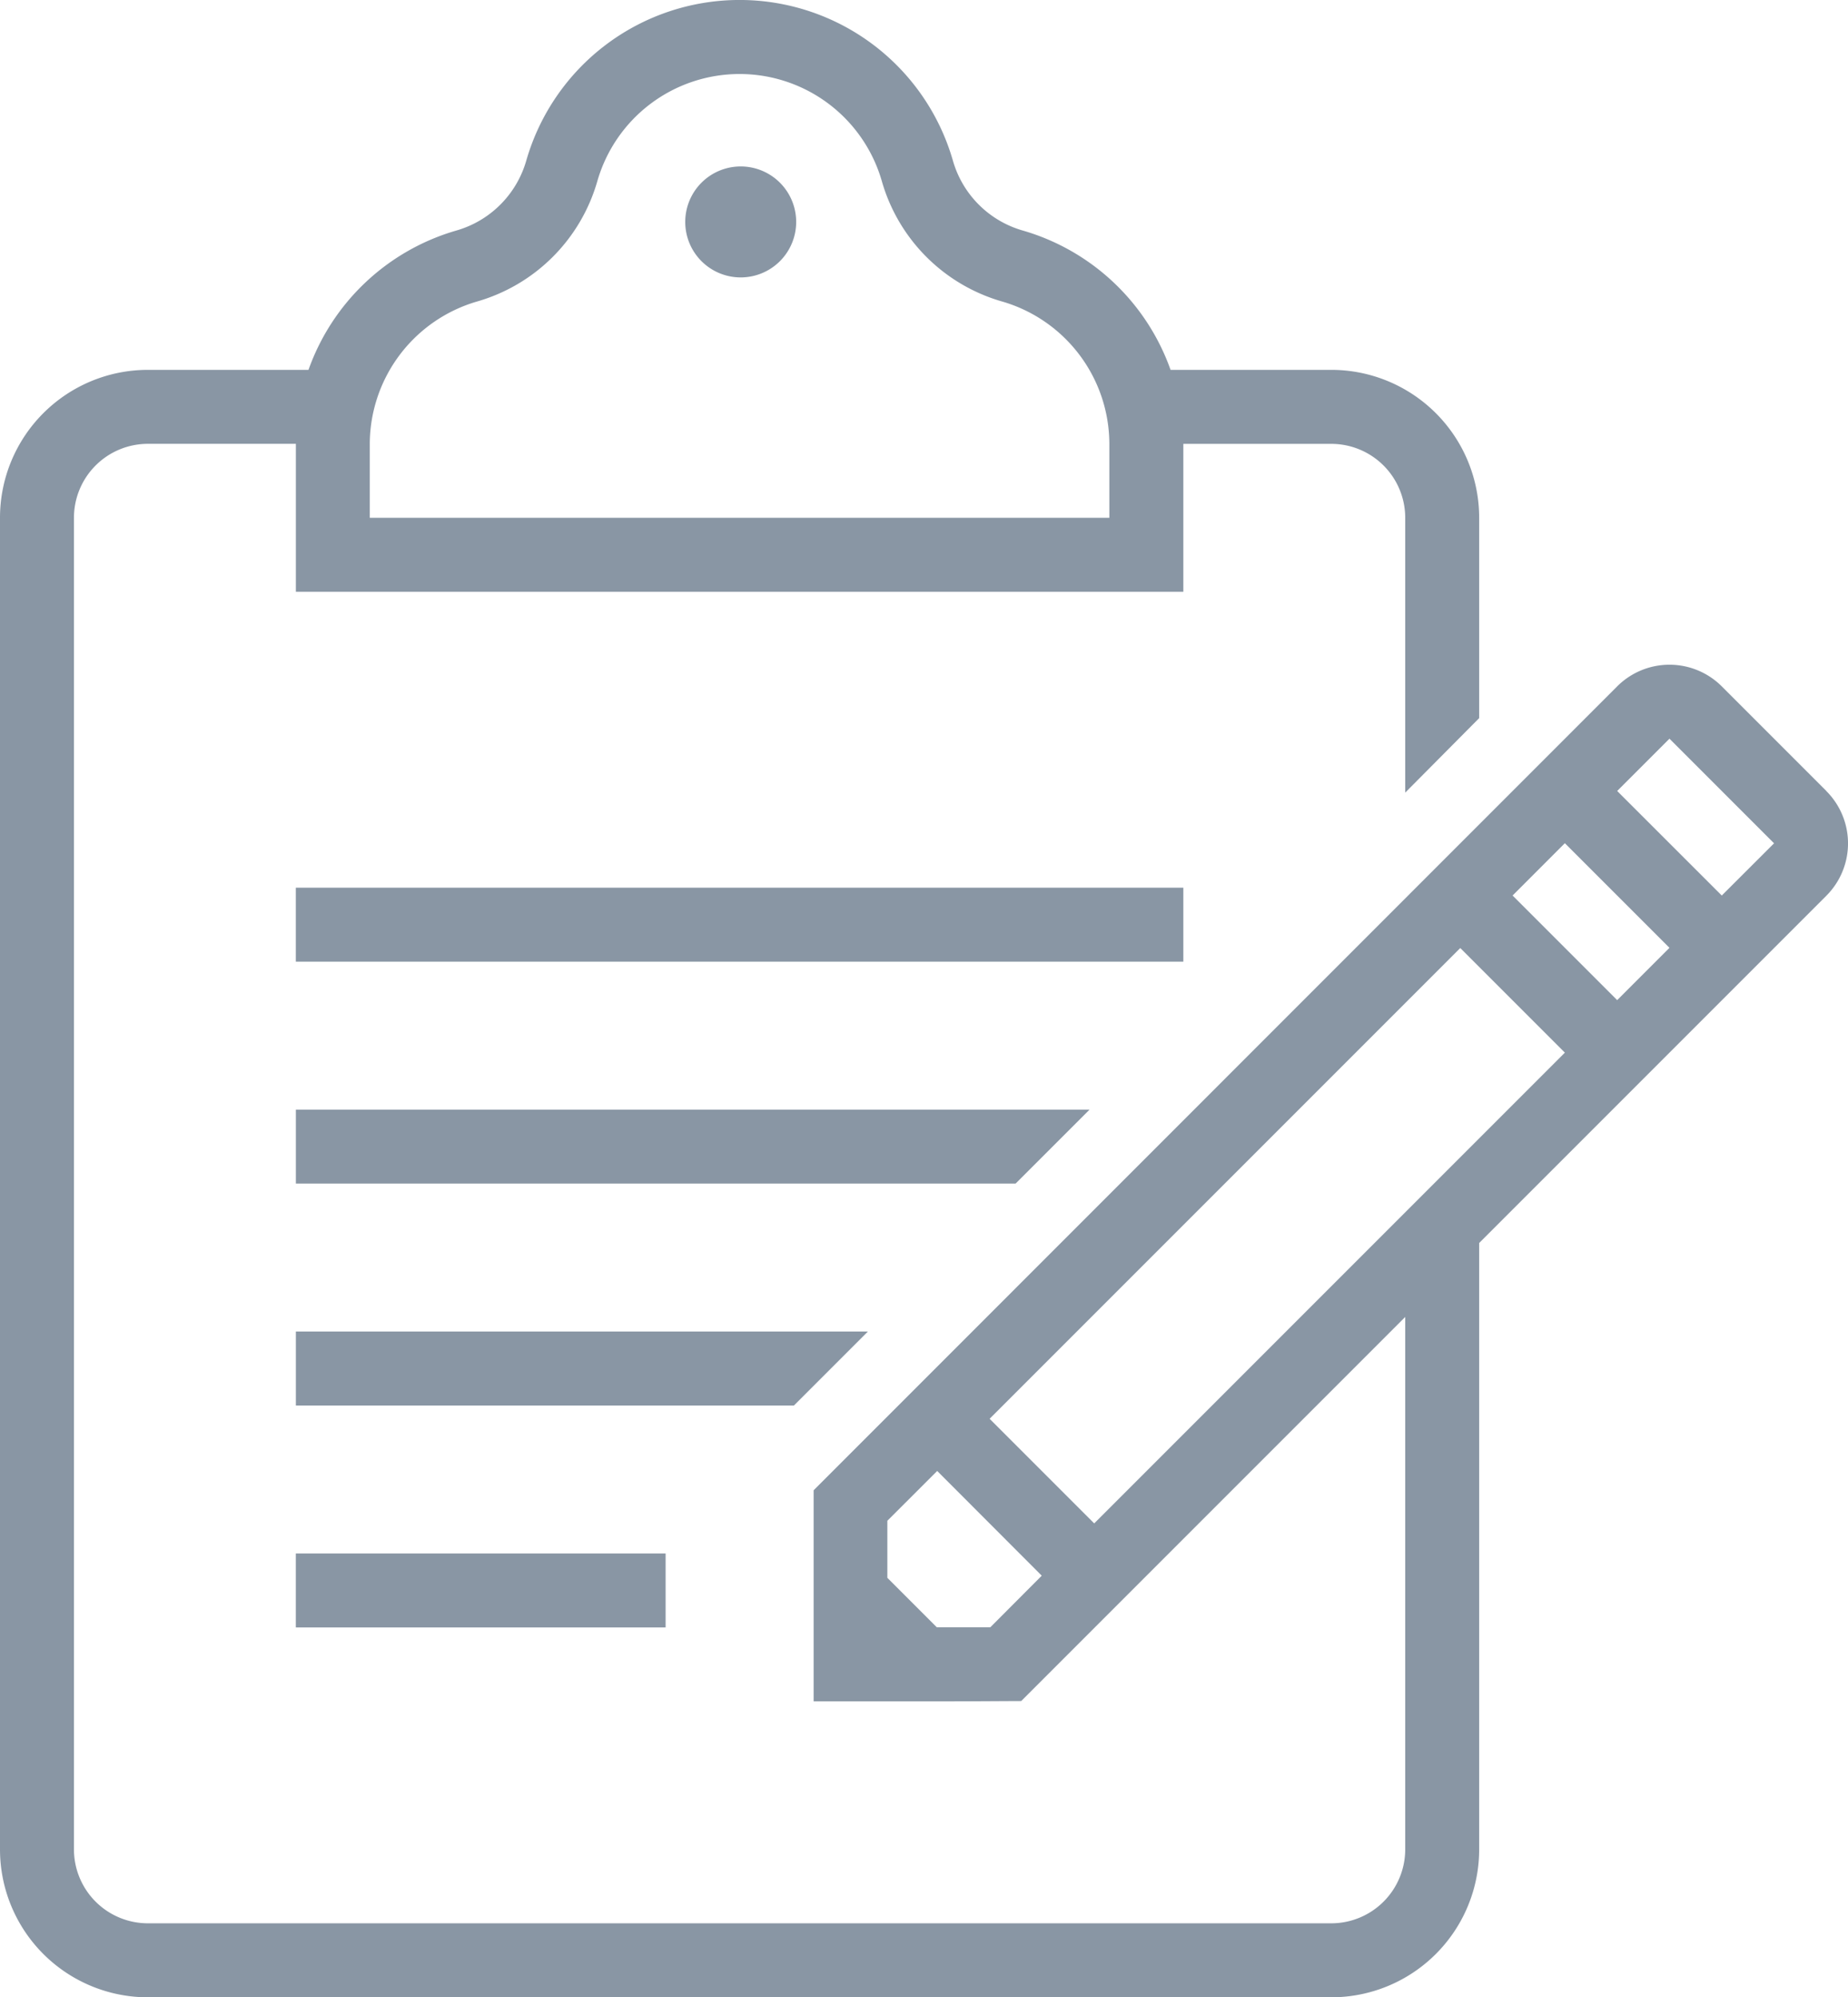 <svg id="Сгруппировать_9118" data-name="Сгруппировать 9118" xmlns="http://www.w3.org/2000/svg" xmlns:xlink="http://www.w3.org/1999/xlink" width="48.606" height="52.522" viewBox="0 0 48.606 52.522">
  <defs>
    <clipPath id="clip-path">
      <rect id="Прямоугольник_17008" data-name="Прямоугольник 17008" width="48.606" height="52.522" fill="#8996a4"/>
    </clipPath>
  </defs>
  <rect id="Прямоугольник_17006" data-name="Прямоугольник 17006" width="23.343" height="1.945" transform="translate(7.781 23.343)" fill="#8996a4"/>
  <path id="Контур_23474" data-name="Контур 23474" d="M34.7,130.123v1.945H53.63l1.946-1.945Z" transform="translate(-26.918 -100.944)" fill="#8996a4"/>
  <path id="Контур_23475" data-name="Контур 23475" d="M34.7,156.146v1.946h13.1l1.946-1.946Z" transform="translate(-26.918 -121.132)" fill="#8996a4"/>
  <rect id="Прямоугольник_17007" data-name="Прямоугольник 17007" width="9.726" height="1.945" transform="translate(7.781 40.851)" fill="#8996a4"/>
  <g id="Сгруппировать_9117" data-name="Сгруппировать 9117">
    <g id="Сгруппировать_9116" data-name="Сгруппировать 9116" clip-path="url(#clip-path)">
      <path id="Контур_23476" data-name="Контур 23476" d="M48.037,20.8l-2.751-2.751a1.946,1.946,0,0,0-2.751,0L21.4,39.189V44.74c4.683,0,3.5,0,5.46-.009l10.1-10.1v14a1.945,1.945,0,0,1-1.946,1.945H3.89a1.945,1.945,0,0,1-1.945-1.945V13.616A1.945,1.945,0,0,1,3.89,11.671H7.782v3.891H31.124v-3.89h3.89a1.945,1.945,0,0,1,1.946,1.946v7.225l1.945-1.959V13.616a3.89,3.89,0,0,0-3.891-3.89H30.788A5.848,5.848,0,0,0,26.9,6.062,2.677,2.677,0,0,1,25.062,4.22a5.838,5.838,0,0,0-11.219,0A2.68,2.68,0,0,1,12,6.063,5.849,5.849,0,0,0,8.114,9.726H3.89A3.89,3.89,0,0,0,0,13.616V48.632a3.89,3.89,0,0,0,3.89,3.89H35.014a3.89,3.89,0,0,0,3.891-3.89V32.686l9.132-9.132a1.946,1.946,0,0,0,0-2.751M9.726,11.64a3.913,3.913,0,0,1,2.81-3.708,4.615,4.615,0,0,0,3.177-3.175,3.893,3.893,0,0,1,7.479,0,4.612,4.612,0,0,0,3.174,3.174,3.908,3.908,0,0,1,2.812,3.74v1.945H9.726ZM26.048,42.791c-.5,0-.711,0-1.409,0l-1.3-1.3v-1.5l1.311-1.31L27.4,41.435ZM28.78,40.06l-2.751-2.751L38.408,24.93l2.751,2.751ZM42.535,26.3l-2.751-2.751,1.375-1.376,2.751,2.751Zm2.751-2.751L42.535,20.8l1.375-1.375,2.751,2.751Z" fill="#8996a4"/>
      <path id="Контур_23477" data-name="Контур 23477" d="M83.289,20.977a1.459,1.459,0,1,1-1.459-1.459,1.459,1.459,0,0,1,1.459,1.459" transform="translate(-62.348 -15.141)" fill="#8996a4"/>
    </g>
  </g>
</svg>
